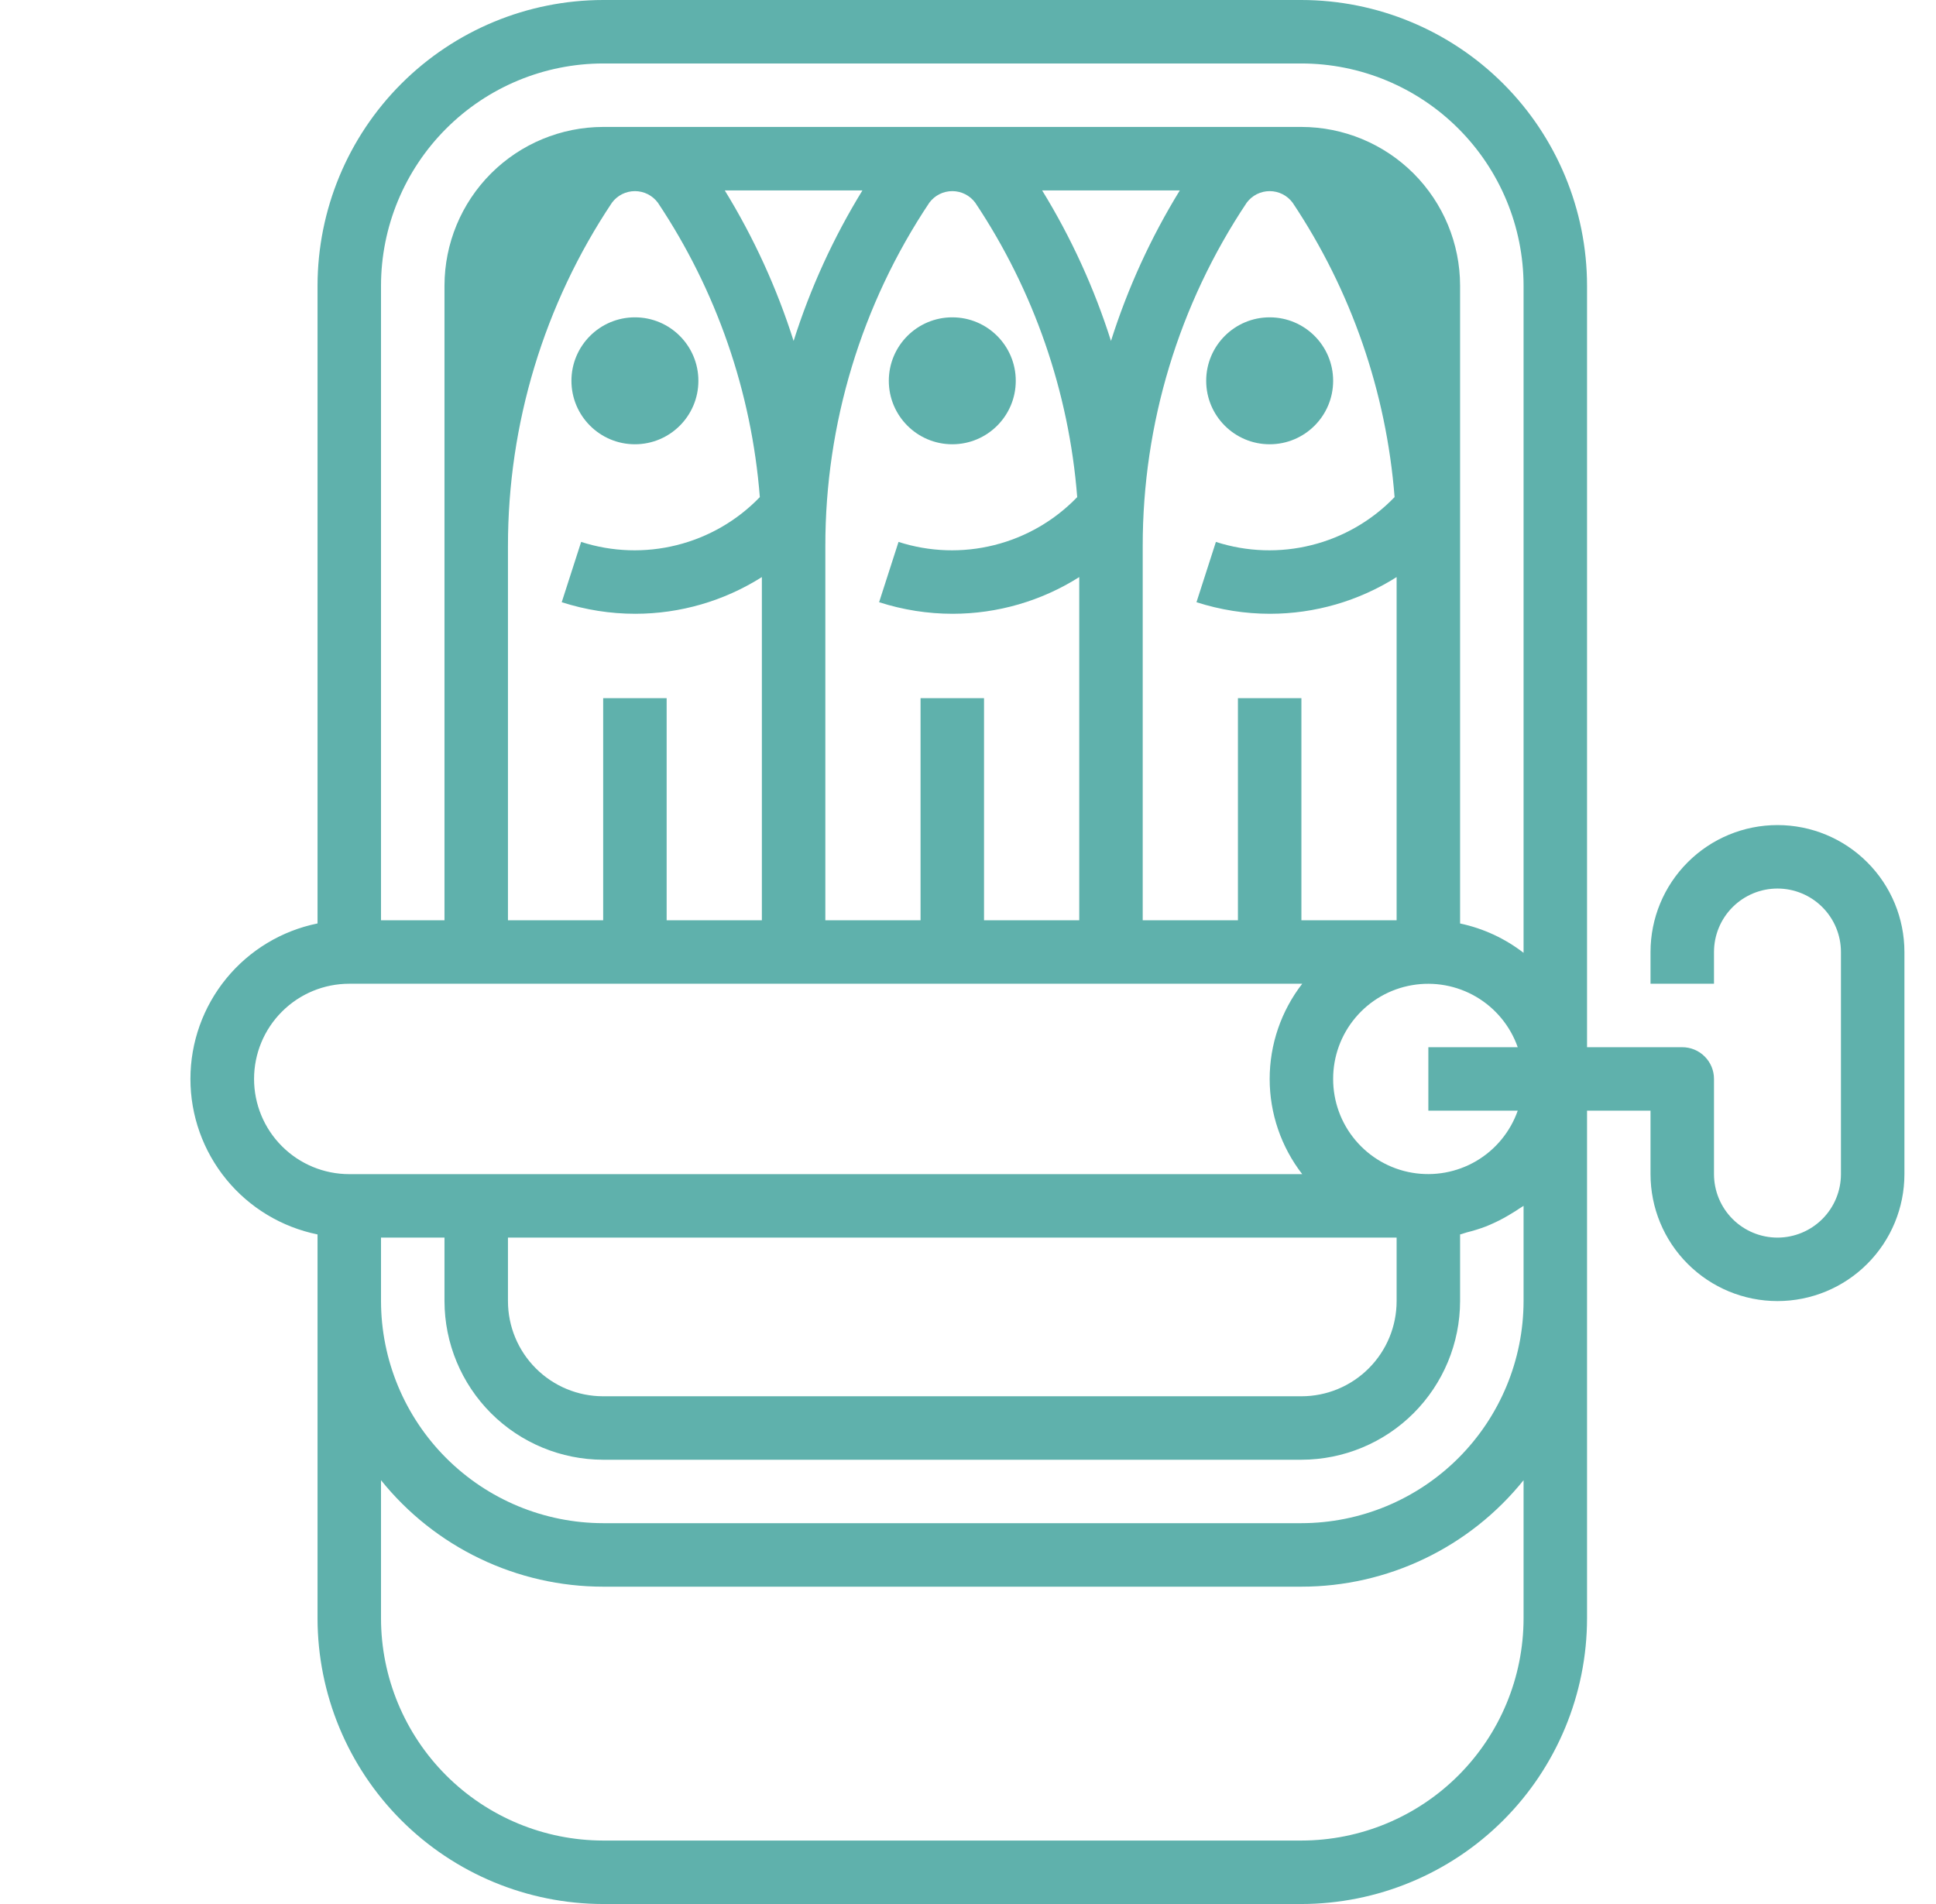 <svg width="61" height="60" viewBox="0 0 61 60" fill="none" xmlns="http://www.w3.org/2000/svg">
<path d="M40.005 14C41.11 14 42.005 13.105 42.005 12C42.005 10.895 41.11 10 40.005 10C38.901 10 38.005 10.895 38.005 12C38.005 13.105 38.901 14 40.005 14Z" fill="#5FB1AC"/>
<path d="M30.005 14C31.11 14 32.005 13.105 32.005 12C32.005 10.895 31.11 10 30.005 10C28.901 10 28.005 10.895 28.005 12C28.005 13.105 28.901 14 30.005 14Z" fill="#5FB1AC"/>
<path d="M20.005 14C21.11 14 22.005 13.105 22.005 12C22.005 10.895 21.11 10 20.005 10C18.901 10 18.005 10.895 18.005 12C18.005 13.105 18.901 14 20.005 14Z" fill="#5FB1AC"/>
<path d="M56.005 41C57.066 41 58.083 40.579 58.833 39.828C59.584 39.078 60.005 38.061 60.005 37V30C60.005 28.939 59.584 27.922 58.833 27.172C58.083 26.421 57.066 26 56.005 26C54.944 26 53.927 26.421 53.177 27.172C52.426 27.922 52.005 28.939 52.005 30V31H54.005V30C54.005 29.47 54.216 28.961 54.591 28.586C54.966 28.211 55.475 28 56.005 28C56.535 28 57.044 28.211 57.419 28.586C57.794 28.961 58.005 29.47 58.005 30V37C58.005 37.53 57.794 38.039 57.419 38.414C57.044 38.789 56.535 39 56.005 39C55.475 39 54.966 38.789 54.591 38.414C54.216 38.039 54.005 37.53 54.005 37V34C54.005 33.735 53.9 33.48 53.712 33.293C53.525 33.105 53.27 33 53.005 33H50.005V9C50.002 6.614 49.053 4.326 47.366 2.639C45.679 0.952 43.391 0.003 41.005 0H19.005C16.619 0.003 14.331 0.952 12.644 2.639C10.957 4.326 10.008 6.614 10.005 9V29.1C8.875 29.329 7.859 29.943 7.129 30.836C6.399 31.729 6 32.847 6 34C6 35.153 6.399 36.271 7.129 37.164C7.859 38.057 8.875 38.67 10.005 38.9V51C10.008 53.386 10.957 55.674 12.644 57.361C14.331 59.048 16.619 59.997 19.005 60H41.005C43.391 59.997 45.679 59.048 47.366 57.361C49.053 55.674 50.002 53.386 50.005 51V35H52.005V37C52.005 38.061 52.426 39.078 53.177 39.828C53.927 40.579 54.944 41 56.005 41ZM12.005 39H14.005V41C14.007 42.326 14.534 43.596 15.471 44.534C16.409 45.471 17.679 45.998 19.005 46H41.005C42.331 45.998 43.602 45.471 44.539 44.534C45.476 43.596 46.003 42.326 46.005 41V38.9C46.076 38.885 46.141 38.855 46.211 38.837C46.415 38.787 46.615 38.725 46.811 38.651C46.911 38.612 47.005 38.57 47.101 38.525C47.283 38.44 47.46 38.343 47.631 38.237C47.715 38.185 47.8 38.137 47.88 38.078C47.921 38.05 47.966 38.029 48.005 37.999V40.999C48.003 42.855 47.264 44.634 45.952 45.946C44.64 47.258 42.861 47.997 41.005 47.999H19.005C17.149 47.997 15.37 47.258 14.058 45.946C12.746 44.634 12.007 42.855 12.005 40.999V39ZM42.005 34C42.004 33.293 42.252 32.609 42.708 32.068C43.163 31.527 43.794 31.164 44.491 31.045C45.187 30.925 45.904 31.055 46.514 31.413C47.123 31.771 47.586 32.333 47.821 33H45.005V35H47.821C47.586 35.667 47.123 36.229 46.514 36.587C45.904 36.944 45.187 37.075 44.491 36.955C43.794 36.836 43.163 36.473 42.708 35.932C42.252 35.391 42.004 34.707 42.005 34ZM39.005 22V29H36.005V17.211C36.002 13.358 37.142 9.591 39.282 6.387C39.366 6.274 39.475 6.182 39.6 6.119C39.726 6.056 39.864 6.023 40.005 6.023C40.146 6.023 40.284 6.056 40.41 6.119C40.535 6.182 40.644 6.274 40.728 6.387C42.575 9.154 43.681 12.348 43.941 15.665C43.229 16.404 42.324 16.928 41.328 17.177C40.333 17.427 39.288 17.392 38.311 17.077L37.699 18.977C38.448 19.218 39.23 19.342 40.017 19.342C41.429 19.341 42.812 18.94 44.005 18.185V29H41.005V22H39.005ZM31.005 29V22H29.005V29H26.005V17.211C26.002 13.358 27.142 9.591 29.282 6.387C29.366 6.274 29.475 6.182 29.6 6.119C29.726 6.056 29.864 6.023 30.005 6.023C30.146 6.023 30.284 6.056 30.41 6.119C30.535 6.182 30.644 6.274 30.728 6.387C32.575 9.154 33.681 12.348 33.941 15.665C33.229 16.404 32.324 16.928 31.328 17.177C30.333 17.427 29.288 17.392 28.311 17.077L27.699 18.977C28.448 19.218 29.23 19.342 30.017 19.342C31.429 19.341 32.812 18.94 34.005 18.185V29H31.005ZM21.005 29V22H19.005V29H16.005V17.211C16.002 13.358 17.142 9.591 19.282 6.387C19.366 6.274 19.475 6.182 19.6 6.119C19.726 6.056 19.864 6.023 20.005 6.023C20.146 6.023 20.284 6.056 20.41 6.119C20.535 6.182 20.644 6.274 20.728 6.387C22.575 9.154 23.681 12.348 23.941 15.665C23.229 16.404 22.324 16.928 21.328 17.177C20.333 17.427 19.288 17.392 18.311 17.077L17.699 18.977C18.448 19.218 19.23 19.342 20.017 19.342C21.429 19.341 22.812 18.94 24.005 18.185V29H21.005ZM22.836 6H27.174C26.261 7.487 25.532 9.08 25.005 10.744C24.478 9.08 23.749 7.487 22.836 6ZM32.836 6H37.174C36.261 7.487 35.532 9.08 35.005 10.744C34.478 9.08 33.749 7.487 32.836 6ZM44.005 39V41C44.005 41.796 43.689 42.559 43.126 43.121C42.564 43.684 41.801 44 41.005 44H19.005C18.209 44 17.446 43.684 16.884 43.121C16.321 42.559 16.005 41.796 16.005 41V39H44.005ZM19.005 2H41.005C42.861 2.002 44.64 2.741 45.952 4.053C47.264 5.365 48.003 7.144 48.005 9V30.026C47.416 29.571 46.733 29.255 46.005 29.101V9C46.003 7.674 45.476 6.404 44.539 5.466C43.602 4.529 42.331 4.002 41.005 4H19.005C17.679 4.002 16.409 4.529 15.471 5.466C14.534 6.404 14.007 7.674 14.005 9V29H12.005V9C12.007 7.144 12.746 5.365 14.058 4.053C15.37 2.741 17.149 2.002 19.005 2ZM8.005 34C8.005 33.204 8.321 32.441 8.884 31.879C9.446 31.316 10.209 31 11.005 31H41.031C40.366 31.859 40.005 32.914 40.005 34C40.005 35.086 40.366 36.141 41.031 37H11.005C10.209 37 9.446 36.684 8.884 36.121C8.321 35.559 8.005 34.796 8.005 34ZM48.005 51C48.003 52.856 47.264 54.635 45.952 55.947C44.64 57.259 42.861 57.998 41.005 58H19.005C17.149 57.998 15.37 57.259 14.058 55.947C12.746 54.635 12.007 52.856 12.005 51V46.645C12.847 47.692 13.913 48.537 15.124 49.117C16.335 49.698 17.662 50 19.005 50H41.005C42.348 50 43.675 49.698 44.886 49.117C46.097 48.537 47.163 47.692 48.005 46.645V51Z" fill="#5FB1AC"/>
</svg>
